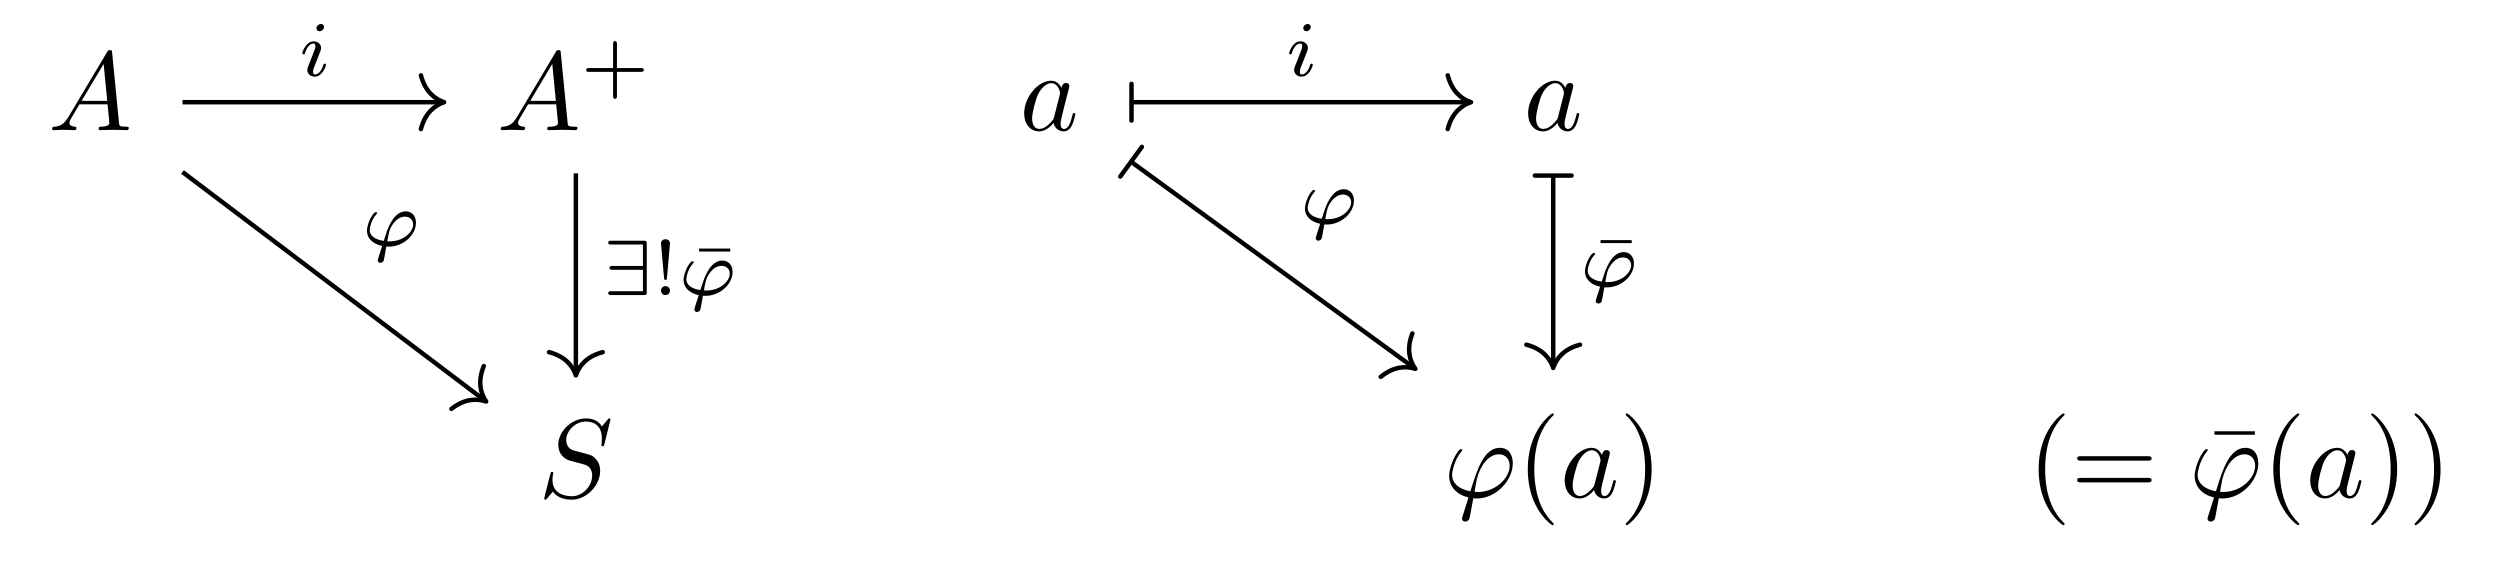 <?xml version='1.0' encoding='UTF-8'?>
<!-- This file was generated by dvisvgm 2.9.1 -->
<svg version='1.1' xmlns='http://www.w3.org/2000/svg' xmlns:xlink='http://www.w3.org/1999/xlink' width='222.73pt' height='50.44pt' viewBox='0 -50.44 222.73 50.44'>
<g id='page1'>
<g transform='matrix(1 0 0 -1 0 0)'>
<path d='M6.076 39.991C5.678 39.323 5.289 39.184 4.851 39.154C4.731 39.144 4.642 39.144 4.642 38.955C4.642 38.895 4.691 38.845 4.771 38.845C5.04 38.845 5.349 38.875 5.628 38.875C5.956 38.875 6.305 38.845 6.624 38.845C6.684 38.845 6.813 38.845 6.813 39.034C6.813 39.144 6.724 39.154 6.654 39.154C6.425 39.174 6.186 39.253 6.186 39.502C6.186 39.622 6.245 39.732 6.325 39.871L7.082 41.146H9.582C9.602 40.937 9.742 39.582 9.742 39.482C9.742 39.184 9.224 39.154 9.025 39.154C8.885 39.154 8.786 39.154 8.786 38.955C8.786 38.845 8.905 38.845 8.925 38.845C9.333 38.845 9.762 38.875 10.17 38.875C10.419 38.875 11.047 38.845 11.296 38.845C11.355 38.845 11.475 38.845 11.475 39.044C11.475 39.154 11.376 39.154 11.246 39.154C10.628 39.154 10.628 39.223 10.598 39.512L9.991 45.738C9.971 45.937 9.971 45.977 9.801 45.977C9.642 45.977 9.602 45.907 9.543 45.808L6.076 39.991ZM7.271 41.455L9.234 44.742L9.552 41.455H7.271Z'/>
<path d='M46.046 39.991C45.648 39.323 45.259 39.184 44.821 39.154C44.701 39.144 44.612 39.144 44.612 38.955C44.612 38.895 44.661 38.845 44.741 38.845C45.01 38.845 45.319 38.875 45.598 38.875C45.926 38.875 46.275 38.845 46.594 38.845C46.654 38.845 46.783 38.845 46.783 39.034C46.783 39.144 46.694 39.154 46.624 39.154C46.395 39.174 46.155 39.253 46.155 39.502C46.155 39.622 46.215 39.732 46.295 39.871L47.052 41.146H49.552C49.572 40.937 49.712 39.582 49.712 39.482C49.712 39.184 49.194 39.154 48.995 39.154C48.855 39.154 48.755 39.154 48.755 38.955C48.755 38.845 48.875 38.845 48.895 38.845C49.303 38.845 49.732 38.875 50.14 38.875C50.389 38.875 51.017 38.845 51.266 38.845C51.325 38.845 51.445 38.845 51.445 39.044C51.445 39.154 51.345 39.154 51.216 39.154C50.598 39.154 50.598 39.223 50.568 39.512L49.961 45.738C49.941 45.937 49.941 45.977 49.771 45.977C49.612 45.977 49.572 45.907 49.513 45.808L46.046 39.991ZM47.241 41.455L49.204 44.742L49.522 41.455H47.241Z'/>
<path d='M54.964 44.036H57.099C57.189 44.036 57.357 44.036 57.357 44.204C57.357 44.378 57.197 44.378 57.099 44.378H54.964V46.519C54.964 46.61 54.964 46.778 54.797 46.778C54.622 46.778 54.622 46.617 54.622 46.519V44.378H52.481C52.391 44.378 52.223 44.378 52.223 44.211C52.223 44.036 52.384 44.036 52.481 44.036H54.622V41.895C54.622 41.804 54.622 41.637 54.79 41.637C54.964 41.637 54.964 41.798 54.964 41.895V44.036Z'/>
<path d='M94.563 42.61C94.383 42.979 94.095 43.248 93.646 43.248C92.481 43.248 91.245 41.783 91.245 40.329C91.245 39.393 91.793 38.735 92.57 38.735C92.77 38.735 93.268 38.775 93.865 39.482C93.945 39.064 94.294 38.735 94.772 38.735C95.12 38.735 95.35 38.965 95.509 39.283C95.678 39.642 95.808 40.25 95.808 40.269C95.808 40.369 95.718 40.369 95.688 40.369C95.589 40.369 95.579 40.329 95.549 40.19C95.38 39.542 95.2 38.955 94.792 38.955C94.523 38.955 94.493 39.213 94.493 39.413C94.493 39.632 94.513 39.712 94.622 40.15C94.732 40.568 94.752 40.668 94.841 41.047L95.2 42.441C95.27 42.72 95.27 42.74 95.27 42.78C95.27 42.949 95.15 43.049 94.981 43.049C94.742 43.049 94.592 42.829 94.563 42.61ZM93.915 40.03C93.865 39.851 93.865 39.831 93.716 39.662C93.278 39.114 92.869 38.955 92.59 38.955C92.092 38.955 91.953 39.502 91.953 39.891C91.953 40.389 92.271 41.614 92.5 42.072C92.81 42.66 93.258 43.029 93.656 43.029C94.304 43.029 94.443 42.212 94.443 42.152S94.423 42.032 94.413 41.983L93.915 40.03Z'/>
<path d='M139.46 42.61C139.28 42.979 138.991 43.248 138.543 43.248C137.378 43.248 136.142 41.783 136.142 40.329C136.142 39.393 136.69 38.735 137.467 38.735C137.666 38.735 138.165 38.775 138.762 39.482C138.842 39.064 139.191 38.735 139.669 38.735C140.017 38.735 140.246 38.965 140.406 39.283C140.575 39.642 140.705 40.25 140.705 40.269C140.705 40.369 140.615 40.369 140.585 40.369C140.486 40.369 140.476 40.329 140.446 40.19C140.276 39.542 140.097 38.955 139.689 38.955C139.42 38.955 139.39 39.213 139.39 39.413C139.39 39.632 139.41 39.712 139.519 40.15C139.629 40.568 139.649 40.668 139.738 41.047L140.097 42.441C140.167 42.72 140.167 42.74 140.167 42.78C140.167 42.949 140.047 43.049 139.878 43.049C139.639 43.049 139.489 42.829 139.46 42.61ZM138.812 40.03C138.762 39.851 138.762 39.831 138.613 39.662C138.175 39.114 137.766 38.955 137.487 38.955C136.989 38.955 136.85 39.502 136.85 39.891C136.85 40.389 137.168 41.614 137.397 42.072C137.706 42.66 138.155 43.029 138.553 43.029C139.201 43.029 139.34 42.212 139.34 42.152S139.32 42.032 139.31 41.983L138.812 40.03Z'/>
<path d='M54.389 13.063C54.389 13.093 54.369 13.163 54.279 13.163C54.23 13.163 54.22 13.153 54.1 13.013L53.622 12.445C53.363 12.914 52.845 13.163 52.197 13.163C50.932 13.163 49.737 12.017 49.737 10.812C49.737 10.005 50.265 9.547 50.773 9.397L51.839 9.118C52.207 9.029 52.755 8.879 52.755 8.063C52.755 7.166 51.938 6.23 50.962 6.23C50.325 6.23 49.219 6.449 49.219 7.684C49.219 7.923 49.269 8.162 49.279 8.222C49.289 8.262 49.299 8.272 49.299 8.292C49.299 8.391 49.229 8.401 49.179 8.401C49.129 8.401 49.11 8.391 49.08 8.361C49.04 8.322 48.482 6.05 48.482 6.02C48.482 5.961 48.532 5.921 48.592 5.921C48.642 5.921 48.651 5.931 48.771 6.07L49.259 6.638C49.687 6.06 50.365 5.921 50.942 5.921C52.297 5.921 53.472 7.246 53.472 8.481C53.472 9.168 53.134 9.507 52.984 9.646C52.755 9.875 52.606 9.915 51.719 10.144C51.5 10.204 51.142 10.304 51.052 10.324C50.783 10.413 50.444 10.702 50.444 11.23C50.444 12.037 51.241 12.884 52.187 12.884C53.014 12.884 53.622 12.455 53.622 11.34C53.622 11.021 53.582 10.842 53.582 10.782C53.582 10.772 53.582 10.682 53.702 10.682C53.801 10.682 53.811 10.712 53.851 10.882L54.389 13.063Z'/>
<path d='M130.304 4.447C130.264 4.317 130.255 4.297 130.255 4.248C130.255 4.028 130.444 3.968 130.543 3.968C130.593 3.968 130.813 3.998 130.912 4.228C130.942 4.307 130.992 4.636 131.261 6.05C131.35 6.04 131.42 6.03 131.589 6.03C133.243 6.03 134.777 7.594 134.777 9.168C134.777 9.945 134.388 10.543 133.641 10.543C132.197 10.543 131.599 8.61 131.002 6.668C129.926 6.867 129.368 7.425 129.368 8.142C129.368 8.421 129.597 9.517 130.195 10.204C130.274 10.294 130.274 10.314 130.274 10.334C130.274 10.373 130.255 10.433 130.155 10.433C129.876 10.433 129.109 8.989 129.109 8.033C129.109 7.096 129.767 6.369 130.832 6.12L130.304 4.447ZM131.679 6.608C131.599 6.608 131.579 6.608 131.5 6.618C131.38 6.618 131.37 6.628 131.37 6.658C131.37 6.678 131.54 7.584 131.569 7.734C131.878 9.009 132.655 9.965 133.542 9.965C134.229 9.965 134.498 9.427 134.498 8.949C134.498 7.823 133.213 6.608 131.679 6.608Z'/>
<path d='M138.425 3.749C138.425 3.779 138.425 3.799 138.256 3.968C137.011 5.223 136.692 7.106 136.692 8.63C136.692 10.363 137.071 12.097 138.296 13.342C138.425 13.462 138.425 13.482 138.425 13.511C138.425 13.581 138.385 13.611 138.326 13.611C138.226 13.611 137.33 12.933 136.742 11.668C136.234 10.573 136.114 9.467 136.114 8.63C136.114 7.853 136.224 6.648 136.772 5.523C137.369 4.297 138.226 3.65 138.326 3.65C138.385 3.65 138.425 3.68 138.425 3.749Z'/>
<path d='M142.719 9.905C142.539 10.274 142.251 10.543 141.802 10.543C140.637 10.543 139.401 9.078 139.401 7.624C139.401 6.688 139.949 6.03 140.726 6.03C140.926 6.03 141.424 6.07 142.021 6.778C142.101 6.359 142.45 6.03 142.928 6.03C143.276 6.03 143.506 6.26 143.665 6.578C143.834 6.937 143.964 7.545 143.964 7.564C143.964 7.664 143.874 7.664 143.844 7.664C143.745 7.664 143.735 7.624 143.705 7.485C143.536 6.837 143.356 6.25 142.948 6.25C142.679 6.25 142.649 6.508 142.649 6.708C142.649 6.927 142.669 7.007 142.778 7.445C142.888 7.863 142.908 7.963 142.997 8.342L143.356 9.736C143.426 10.015 143.426 10.035 143.426 10.075C143.426 10.244 143.306 10.344 143.137 10.344C142.898 10.344 142.748 10.124 142.719 9.905ZM142.071 7.325C142.021 7.146 142.021 7.126 141.872 6.957C141.434 6.409 141.025 6.25 140.746 6.25C140.248 6.25 140.109 6.798 140.109 7.186C140.109 7.684 140.427 8.909 140.656 9.368C140.966 9.955 141.414 10.324 141.812 10.324C142.46 10.324 142.599 9.507 142.599 9.447S142.579 9.328 142.569 9.278L142.071 7.325Z'/>
<path d='M147.148 8.63C147.148 9.407 147.038 10.613 146.49 11.738C145.893 12.963 145.036 13.611 144.937 13.611C144.877 13.611 144.837 13.571 144.837 13.511C144.837 13.482 144.837 13.462 145.026 13.282C146.002 12.296 146.57 10.712 146.57 8.63C146.57 6.927 146.202 5.174 144.966 3.919C144.837 3.799 144.837 3.779 144.837 3.749C144.837 3.69 144.877 3.65 144.937 3.65C145.036 3.65 145.932 4.327 146.52 5.592C147.028 6.688 147.148 7.793 147.148 8.63Z'/>
<path d='M183.938 3.749C183.938 3.779 183.938 3.799 183.769 3.968C182.524 5.223 182.205 7.106 182.205 8.63C182.205 10.363 182.583 12.097 183.809 13.342C183.938 13.462 183.938 13.482 183.938 13.511C183.938 13.581 183.898 13.611 183.838 13.611C183.739 13.611 182.843 12.933 182.255 11.668C181.747 10.573 181.627 9.467 181.627 8.63C181.627 7.853 181.737 6.648 182.285 5.523C182.882 4.297 183.739 3.65 183.838 3.65C183.898 3.65 183.938 3.68 183.938 3.749ZM191.35 9.397C191.499 9.397 191.689 9.397 191.689 9.597C191.689 9.796 191.499 9.796 191.36 9.796H185.393C185.254 9.796 185.064 9.796 185.064 9.597C185.064 9.397 185.254 9.397 185.403 9.397H191.35ZM191.36 7.465C191.499 7.465 191.689 7.465 191.689 7.664C191.689 7.863 191.499 7.863 191.35 7.863H185.403C185.254 7.863 185.064 7.863 185.064 7.664C185.064 7.465 185.254 7.465 185.393 7.465H191.36Z'/>
<path d='M200.89 11.708V12.017H197.293V11.708H200.89Z'/>
<path d='M196.724 4.447C196.684 4.317 196.675 4.297 196.675 4.248C196.675 4.028 196.864 3.968 196.964 3.968C197.013 3.968 197.233 3.998 197.332 4.228C197.362 4.307 197.412 4.636 197.681 6.05C197.77 6.04 197.84 6.03 198.009 6.03C199.663 6.03 201.197 7.594 201.197 9.168C201.197 9.945 200.809 10.543 200.061 10.543C198.617 10.543 198.019 8.61 197.422 6.668C196.346 6.867 195.788 7.425 195.788 8.142C195.788 8.421 196.017 9.517 196.615 10.204C196.694 10.294 196.694 10.314 196.694 10.334C196.694 10.373 196.675 10.433 196.575 10.433C196.296 10.433 195.529 8.989 195.529 8.033C195.529 7.096 196.187 6.369 197.252 6.12L196.724 4.447ZM198.099 6.608C198.019 6.608 197.999 6.608 197.92 6.618C197.8 6.618 197.79 6.628 197.79 6.658C197.79 6.678 197.96 7.584 197.989 7.734C198.298 9.009 199.075 9.965 199.962 9.965C200.649 9.965 200.918 9.427 200.918 8.949C200.918 7.823 199.633 6.608 198.099 6.608Z'/>
<path d='M204.845 3.749C204.845 3.779 204.845 3.799 204.676 3.968C203.431 5.223 203.112 7.106 203.112 8.63C203.112 10.363 203.49 12.097 204.716 13.342C204.845 13.462 204.845 13.482 204.845 13.511C204.845 13.581 204.805 13.611 204.745 13.611C204.646 13.611 203.75 12.933 203.162 11.668C202.654 10.573 202.534 9.467 202.534 8.63C202.534 7.853 202.644 6.648 203.192 5.523C203.789 4.297 204.646 3.65 204.745 3.65C204.805 3.65 204.845 3.68 204.845 3.749Z'/>
<path d='M209.139 9.905C208.959 10.274 208.67 10.543 208.222 10.543C207.057 10.543 205.821 9.078 205.821 7.624C205.821 6.688 206.369 6.03 207.146 6.03C207.345 6.03 207.844 6.07 208.441 6.778C208.521 6.359 208.87 6.03 209.348 6.03C209.696 6.03 209.925 6.26 210.085 6.578C210.254 6.937 210.384 7.545 210.384 7.564C210.384 7.664 210.294 7.664 210.264 7.664C210.165 7.664 210.155 7.624 210.125 7.485C209.955 6.837 209.776 6.25 209.368 6.25C209.099 6.25 209.069 6.508 209.069 6.708C209.069 6.927 209.089 7.007 209.198 7.445C209.308 7.863 209.328 7.963 209.417 8.342L209.776 9.736C209.846 10.015 209.846 10.035 209.846 10.075C209.846 10.244 209.726 10.344 209.557 10.344C209.318 10.344 209.168 10.124 209.139 9.905ZM208.491 7.325C208.441 7.146 208.441 7.126 208.292 6.957C207.854 6.409 207.445 6.25 207.166 6.25C206.668 6.25 206.529 6.798 206.529 7.186C206.529 7.684 206.847 8.909 207.076 9.368C207.385 9.955 207.834 10.324 208.232 10.324C208.88 10.324 209.019 9.507 209.019 9.447S208.999 9.328 208.989 9.278L208.491 7.325Z'/>
<path d='M213.568 8.63C213.568 9.407 213.458 10.613 212.91 11.738C212.313 12.963 211.456 13.611 211.356 13.611C211.296 13.611 211.257 13.571 211.257 13.511C211.257 13.482 211.257 13.462 211.446 13.282C212.422 12.296 212.99 10.712 212.99 8.63C212.99 6.927 212.621 5.174 211.386 3.919C211.257 3.799 211.257 3.779 211.257 3.749C211.257 3.69 211.296 3.65 211.356 3.65C211.456 3.65 212.352 4.327 212.94 5.592C213.448 6.688 213.568 7.793 213.568 8.63ZM217.433 8.63C217.433 9.407 217.324 10.613 216.776 11.738C216.178 12.963 215.321 13.611 215.222 13.611C215.162 13.611 215.122 13.571 215.122 13.511C215.122 13.482 215.122 13.462 215.312 13.282C216.288 12.296 216.855 10.712 216.855 8.63C216.855 6.927 216.487 5.174 215.252 3.919C215.122 3.799 215.122 3.779 215.122 3.749C215.122 3.69 215.162 3.65 215.222 3.65C215.321 3.65 216.218 4.327 216.806 5.592C217.314 6.688 217.433 7.793 217.433 8.63Z'/>
<path d='M16.258 41.336H39.371' stroke='#000' fill='none' stroke-width='.398' stroke-miterlimit='10'/>
<path d='M37.5 43.727C37.879 42.293 38.723 41.613 39.57 41.336C38.723 41.055 37.879 40.379 37.5 38.945' stroke='#000' fill='none' stroke-width='.398' stroke-miterlimit='10' stroke-linecap='round' stroke-linejoin='round'/>
<path d='M28.865 48.04C28.865 48.152 28.781 48.305 28.586 48.305C28.398 48.305 28.195 48.124 28.195 47.922C28.195 47.803 28.286 47.657 28.474 47.657C28.677 47.657 28.865 47.852 28.865 48.04ZM27.442 44.497C27.414 44.406 27.379 44.323 27.379 44.204C27.379 43.876 27.658 43.611 28.042 43.611C28.739 43.611 29.046 44.574 29.046 44.678C29.046 44.769 28.956 44.769 28.935 44.769C28.837 44.769 28.83 44.727 28.802 44.65C28.642 44.093 28.335 43.807 28.063 43.807C27.923 43.807 27.888 43.897 27.888 44.051C27.888 44.211 27.937 44.343 28 44.497C28.07 44.685 28.147 44.874 28.223 45.055C28.286 45.223 28.537 45.857 28.565 45.941C28.586 46.011 28.607 46.094 28.607 46.164C28.607 46.492 28.328 46.757 27.944 46.757C27.254 46.757 26.933 45.808 26.933 45.69C26.933 45.599 27.031 45.599 27.051 45.599C27.149 45.599 27.156 45.634 27.177 45.711C27.358 46.311 27.665 46.562 27.923 46.562C28.035 46.562 28.098 46.506 28.098 46.318C28.098 46.157 28.056 46.053 27.882 45.62L27.442 44.497Z'/>
<path d='M16.258 35.117L43.152 14.789' stroke='#000' fill='none' stroke-width='.398' stroke-miterlimit='10'/>
<path d='M43.102 17.824C42.539 16.453 42.805 15.402 43.313 14.668C42.465 14.957 41.387 14.926 40.219 14.012' stroke='#000' fill='none' stroke-width='.398' stroke-miterlimit='10' stroke-linecap='round' stroke-linejoin='round'/>
<path d='M34.415 28.472C34.492 28.465 34.575 28.465 34.652 28.465C35.908 28.465 37.059 29.491 37.059 30.593C37.059 31.213 36.689 31.611 36.145 31.611C35.182 31.611 34.673 30.383 34.478 29.86C34.387 29.602 34.234 29.114 34.192 28.981C33.425 29.086 32.936 29.435 32.936 29.951C32.936 29.958 32.978 30.739 33.543 31.367C33.592 31.416 33.599 31.43 33.599 31.457C33.599 31.541 33.508 31.541 33.488 31.541C33.425 31.541 33.397 31.541 33.264 31.388C32.873 30.907 32.692 30.181 32.692 29.881C32.692 29.26 33.146 28.723 34.045 28.528C33.697 27.447 33.655 27.314 33.655 27.252C33.655 27.063 33.815 27.028 33.892 27.028C33.969 27.028 34.108 27.077 34.164 27.182C34.213 27.287 34.276 27.642 34.415 28.472ZM34.506 28.947C34.645 29.749 34.701 30.062 35.036 30.516C35.35 30.941 35.719 31.137 36.068 31.137C36.549 31.137 36.808 30.816 36.808 30.453C36.808 29.749 35.929 28.94 34.729 28.94C34.666 28.94 34.569 28.94 34.506 28.947Z'/>
<path d='M51.305 34.996V17.195' stroke='#000' fill='none' stroke-width='.398' stroke-miterlimit='10'/>
<path d='M53.699 19.066C52.262 18.688 51.586 17.848 51.305 16.996C51.027 17.848 50.352 18.688 48.914 19.066' stroke='#000' fill='none' stroke-width='.398' stroke-miterlimit='10' stroke-linecap='round' stroke-linejoin='round'/>
<path d='M57.622 28.721C57.622 28.958 57.58 28.993 57.343 28.993H54.469C54.35 28.993 54.19 28.993 54.19 28.818C54.19 28.651 54.357 28.651 54.469 28.651H57.28V26.747H54.595C54.476 26.747 54.302 26.747 54.302 26.572C54.302 26.405 54.455 26.405 54.56 26.405H57.28V24.494H54.469C54.35 24.494 54.19 24.494 54.19 24.32C54.19 24.152 54.357 24.152 54.469 24.152H57.343C57.58 24.152 57.622 24.187 57.622 24.424V28.721Z'/>
<path d='M59.691 28.749C59.691 29 59.475 29.132 59.294 29.132C59.092 29.132 58.889 28.986 58.889 28.749L59.162 25.673C59.175 25.519 59.196 25.505 59.294 25.505C59.385 25.505 59.406 25.519 59.42 25.665L59.691 28.749ZM59.691 24.557C59.691 24.773 59.51 24.954 59.294 24.954C59.05 24.954 58.889 24.759 58.889 24.557C58.889 24.312 59.085 24.152 59.287 24.152C59.517 24.152 59.691 24.326 59.691 24.557Z'/>
<path d='M65.059 28.03V28.295H62.283V28.03H65.059Z'/>
<path d='M62.623 24.089C62.7 24.082 62.783 24.082 62.86 24.082C64.116 24.082 65.266 25.108 65.266 26.21C65.266 26.83 64.897 27.228 64.353 27.228C63.39 27.228 62.881 26 62.686 25.477C62.595 25.219 62.442 24.731 62.4 24.598C61.633 24.703 61.144 25.052 61.144 25.568C61.144 25.575 61.186 26.356 61.751 26.984C61.8 27.033 61.807 27.047 61.807 27.075C61.807 27.158 61.716 27.158 61.696 27.158C61.633 27.158 61.605 27.158 61.472 27.005C61.081 26.524 60.9 25.798 60.9 25.498C60.9 24.877 61.354 24.34 62.253 24.145C61.905 23.064 61.863 22.931 61.863 22.869C61.863 22.68 62.023 22.645 62.1 22.645C62.177 22.645 62.316 22.694 62.372 22.799C62.421 22.904 62.484 23.259 62.623 24.089ZM62.714 24.564C62.853 25.366 62.909 25.68 63.244 26.133C63.558 26.558 63.927 26.754 64.276 26.754C64.757 26.754 65.016 26.433 65.016 26.07C65.016 25.366 64.137 24.557 62.937 24.557C62.874 24.557 62.776 24.557 62.714 24.564Z'/>
<path d='M100.906 41.336H130.856' stroke='#000' fill='none' stroke-width='.398' stroke-miterlimit='10'/>
<path d='M100.809 39.703V42.969' stroke='#000' fill='none' stroke-width='.398' stroke-miterlimit='10' stroke-linecap='round'/>
<path d='M128.981 43.727C129.36 42.293 130.204 41.613 131.055 41.336C130.204 41.055 129.36 40.379 128.981 38.945' stroke='#000' fill='none' stroke-width='.398' stroke-miterlimit='10' stroke-linecap='round' stroke-linejoin='round'/>
<path d='M116.781 48.04C116.781 48.152 116.697 48.305 116.502 48.305C116.313 48.305 116.111 48.124 116.111 47.922C116.111 47.803 116.202 47.657 116.39 47.657C116.593 47.657 116.781 47.852 116.781 48.04ZM115.358 44.497C115.33 44.406 115.295 44.323 115.295 44.204C115.295 43.876 115.574 43.611 115.958 43.611C116.655 43.611 116.962 44.574 116.962 44.678C116.962 44.769 116.872 44.769 116.851 44.769C116.753 44.769 116.746 44.727 116.718 44.65C116.558 44.093 116.251 43.807 115.979 43.807C115.839 43.807 115.804 43.897 115.804 44.051C115.804 44.211 115.853 44.343 115.916 44.497C115.986 44.685 116.063 44.874 116.139 45.055C116.202 45.223 116.453 45.857 116.481 45.941C116.502 46.011 116.523 46.094 116.523 46.164C116.523 46.492 116.244 46.757 115.86 46.757C115.17 46.757 114.849 45.808 114.849 45.69C114.849 45.599 114.947 45.599 114.967 45.599C115.065 45.599 115.072 45.634 115.093 45.711C115.274 46.311 115.581 46.562 115.839 46.562C115.951 46.562 116.013 46.506 116.013 46.318C116.013 46.157 115.972 46.053 115.798 45.62L115.358 44.497Z'/>
<path d='M100.848 35.973L125.938 17.695' stroke='#000' fill='none' stroke-width='.398' stroke-miterlimit='10'/>
<path d='M99.809 34.711L101.731 37.352' stroke='#000' fill='none' stroke-width='.398' stroke-miterlimit='10' stroke-linecap='round'/>
<path d='M125.832 20.73C125.293 19.348 125.574 18.305 126.098 17.578C125.246 17.852 124.164 17.801 123.016 16.867' stroke='#000' fill='none' stroke-width='.398' stroke-miterlimit='10' stroke-linecap='round' stroke-linejoin='round'/>
<path d='M117.983 30.443C118.06 30.436 118.143 30.436 118.22 30.436C119.476 30.436 120.626 31.462 120.626 32.564C120.626 33.184 120.257 33.582 119.713 33.582C118.75 33.582 118.241 32.354 118.046 31.831C117.955 31.573 117.802 31.085 117.76 30.952C116.993 31.057 116.504 31.406 116.504 31.922C116.504 31.929 116.546 32.71 117.111 33.338C117.16 33.387 117.167 33.401 117.167 33.429C117.167 33.512 117.076 33.512 117.056 33.512C116.993 33.512 116.965 33.512 116.832 33.359C116.441 32.878 116.26 32.152 116.26 31.852C116.26 31.231 116.714 30.694 117.613 30.499C117.265 29.418 117.223 29.285 117.223 29.223C117.223 29.034 117.383 28.999 117.46 28.999C117.537 28.999 117.676 29.048 117.732 29.153C117.781 29.258 117.844 29.613 117.983 30.443ZM118.074 30.918C118.213 31.72 118.269 32.034 118.604 32.487C118.918 32.912 119.287 33.108 119.636 33.108C120.117 33.108 120.376 32.787 120.376 32.424C120.376 31.72 119.497 30.911 118.297 30.911C118.234 30.911 118.136 30.911 118.074 30.918Z'/>
<path d='M138.379 34.695V17.859' stroke='#000' fill='none' stroke-width='.398' stroke-miterlimit='10'/>
<path d='M136.746 34.797H140.012' stroke='#000' fill='none' stroke-width='.398' stroke-miterlimit='10' stroke-linecap='round'/>
<path d='M140.769 19.73C139.336 19.355 138.656 18.512 138.379 17.66C138.102 18.512 137.422 19.355 135.988 19.73' stroke='#000' fill='none' stroke-width='.398' stroke-miterlimit='10' stroke-linecap='round' stroke-linejoin='round'/>
<path d='M145.372 28.782V29.047H142.596V28.782H145.372Z'/>
<path d='M142.929 24.841C143.006 24.834 143.089 24.834 143.166 24.834C144.422 24.834 145.573 25.86 145.573 26.961C145.573 27.582 145.203 27.98 144.659 27.98C143.696 27.98 143.187 26.752 142.992 26.229C142.901 25.971 142.748 25.483 142.706 25.35C141.939 25.455 141.45 25.804 141.45 26.32C141.45 26.327 141.492 27.108 142.057 27.736C142.106 27.785 142.113 27.799 142.113 27.826C142.113 27.91 142.023 27.91 142.002 27.91C141.939 27.91 141.911 27.91 141.778 27.757C141.388 27.276 141.206 26.55 141.206 26.25C141.206 25.629 141.66 25.092 142.559 24.897C142.211 23.816 142.169 23.683 142.169 23.621C142.169 23.432 142.329 23.397 142.406 23.397C142.483 23.397 142.622 23.446 142.678 23.551C142.727 23.656 142.79 24.011 142.929 24.841ZM143.02 25.316C143.159 26.118 143.215 26.431 143.55 26.885C143.864 27.31 144.233 27.506 144.582 27.506C145.063 27.506 145.322 27.185 145.322 26.822C145.322 26.118 144.443 25.309 143.243 25.309C143.18 25.309 143.083 25.309 143.02 25.316Z'/>
</g>
</g>
</svg>